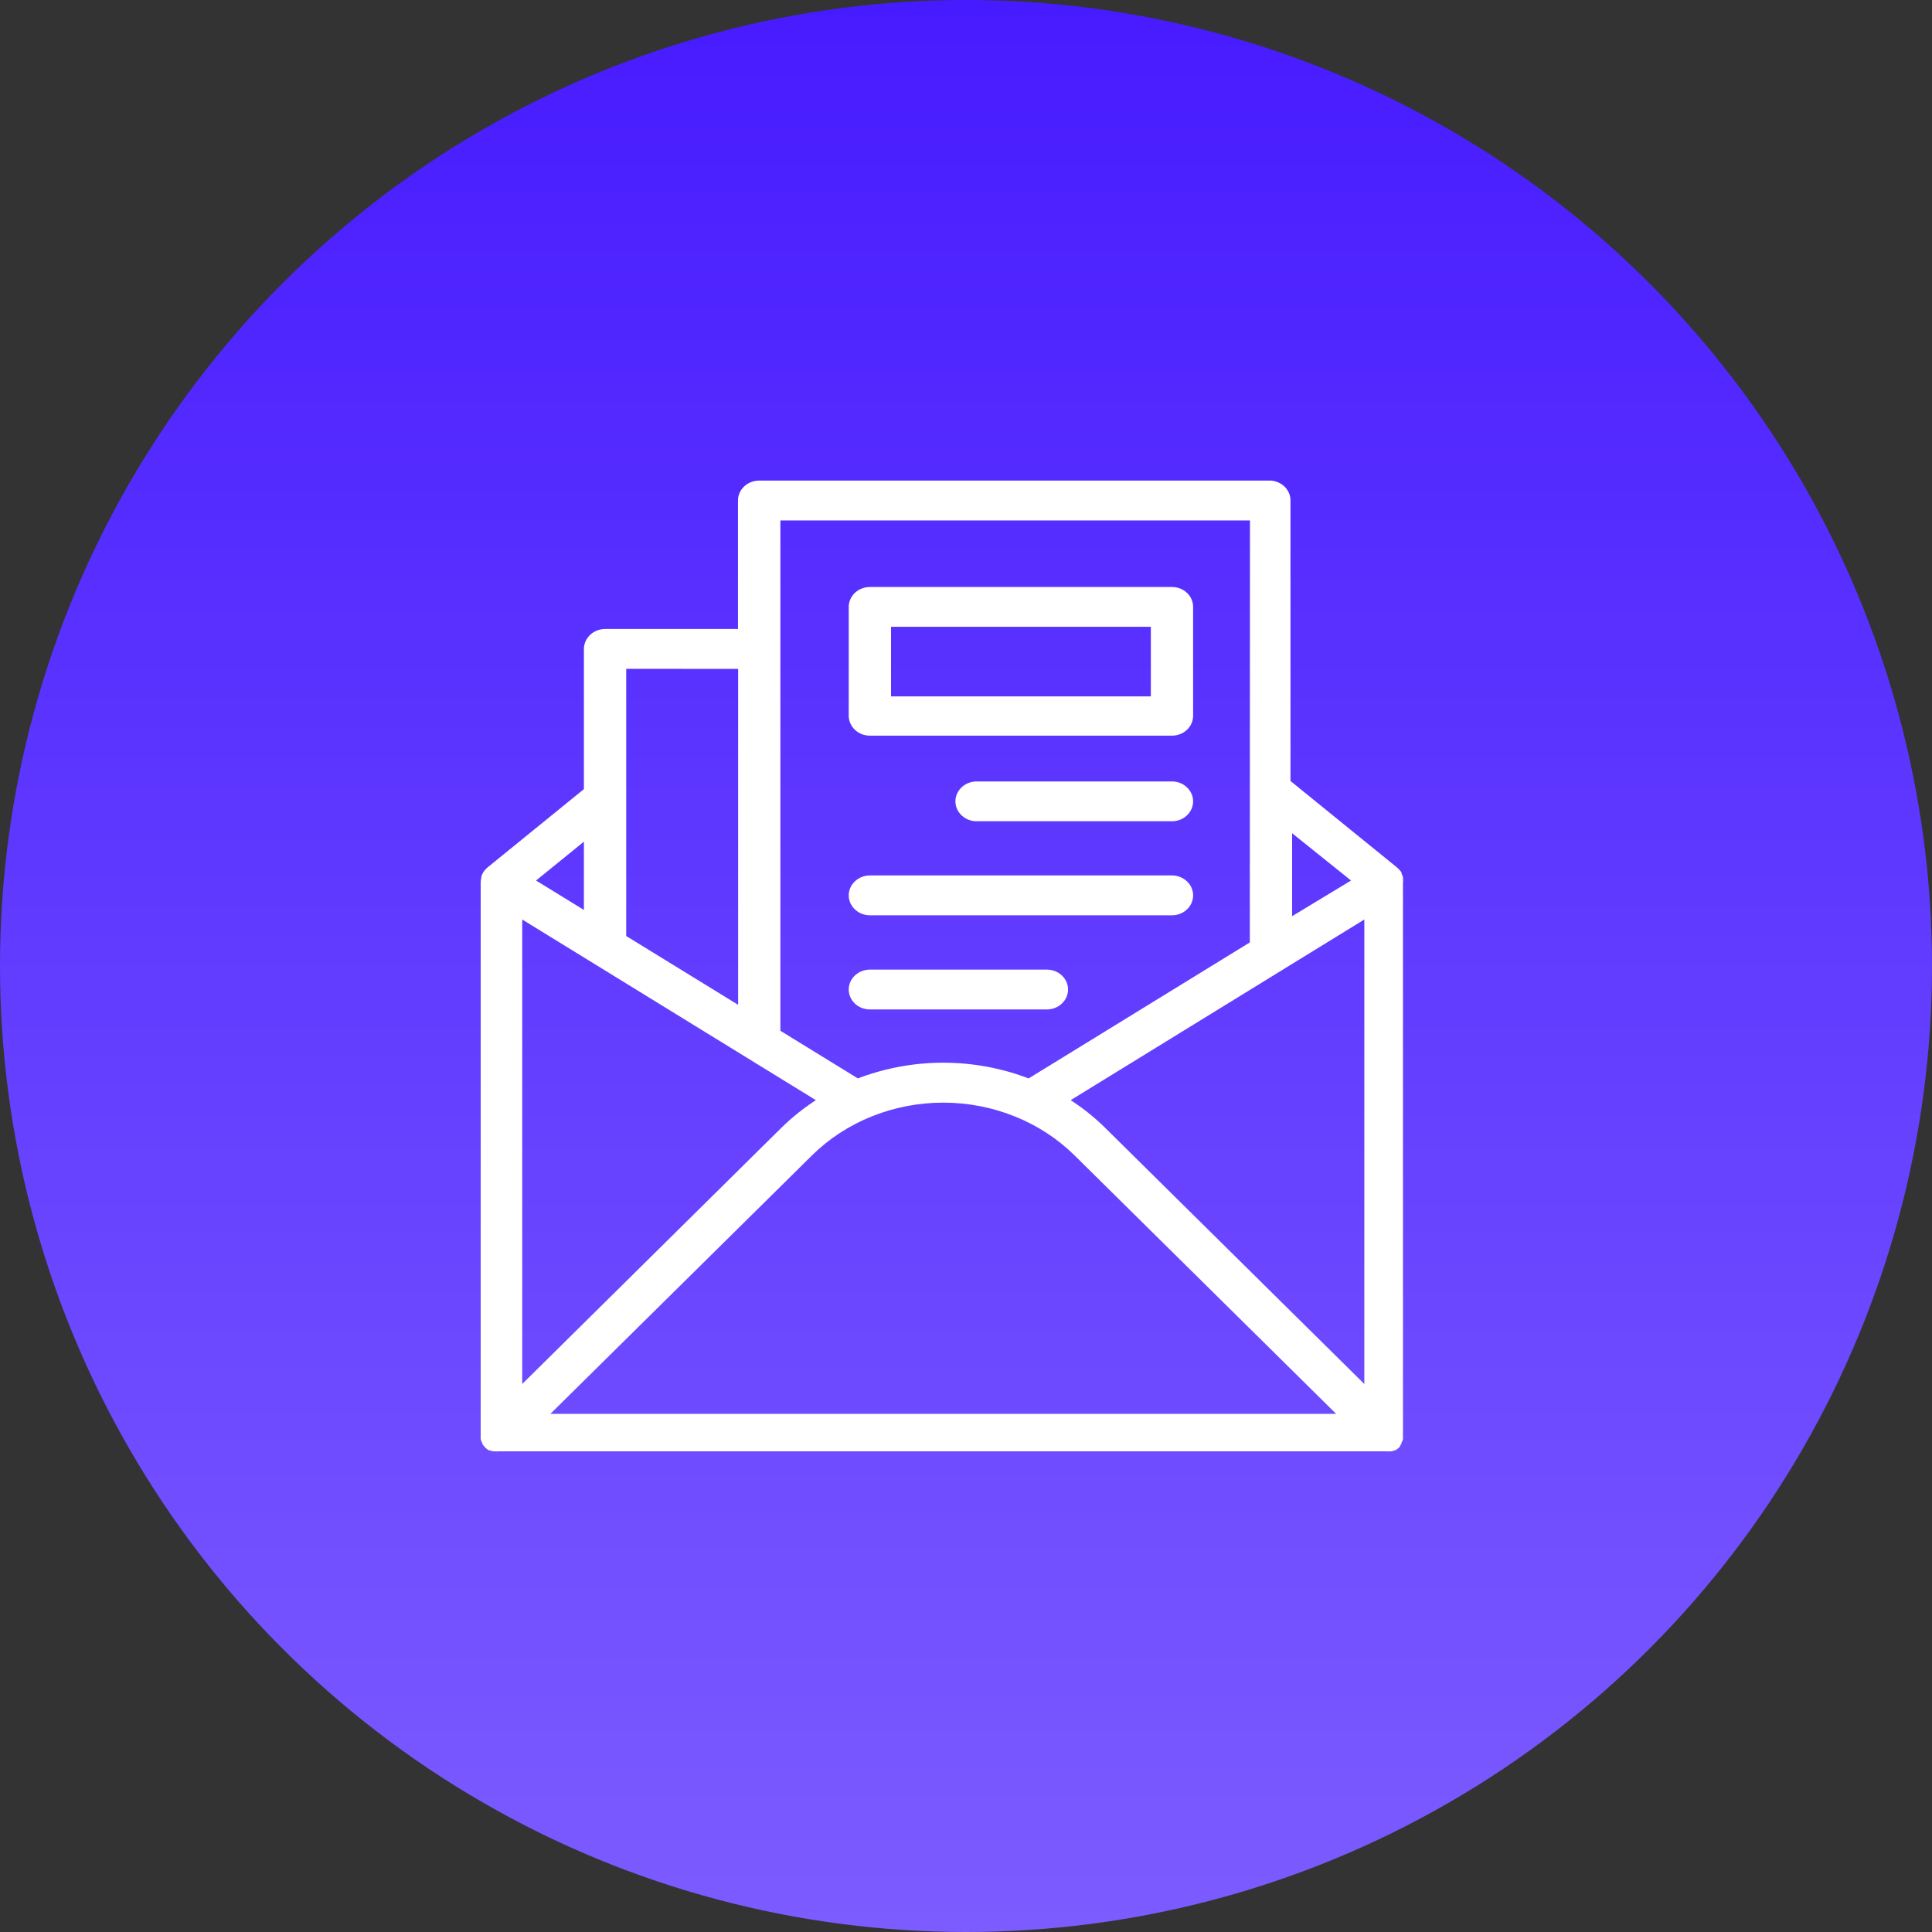 <svg width="40" height="40" viewBox="0 0 40 40" fill="none" xmlns="http://www.w3.org/2000/svg">
<rect x="0" y="0" width="40" height="40" fill="#333333" stroke="none"/>
<circle cx="20" cy="20" r="20" fill="url(#paint0_linear_467_59)"/>
<path d="M26.314 10H15.717C15.614 10 15.515 10.038 15.443 10.106C15.37 10.174 15.329 10.266 15.329 10.362V13.072H12.527C12.425 13.073 12.326 13.111 12.254 13.179C12.181 13.247 12.14 13.339 12.139 13.434V16.362L10.118 18.004L10.103 18.021C10.085 18.037 10.069 18.055 10.056 18.074C10.051 18.081 10.046 18.088 10.043 18.096C10.031 18.116 10.022 18.137 10.015 18.159V18.18C10.007 18.21 10.002 18.24 10.002 18.27V29.684C10.002 29.684 10.002 29.703 10.002 29.713C10.001 29.72 10.001 29.728 10.002 29.735C9.999 29.748 9.999 29.761 10.002 29.773C10.001 29.78 10.001 29.786 10.002 29.793C10.009 29.816 10.02 29.838 10.033 29.858C10.032 29.864 10.032 29.869 10.033 29.875L10.059 29.909L10.072 29.923L10.09 29.943C10.105 29.956 10.121 29.968 10.139 29.979H10.154L10.204 29.998H10.224H10.24C10.269 30.001 10.298 30.001 10.328 29.998H28.684C28.713 30.001 28.743 30.001 28.772 29.998H28.788H28.808L28.858 29.979H28.873C28.89 29.968 28.907 29.956 28.922 29.943L28.94 29.923V29.909L28.966 29.875C28.967 29.869 28.967 29.864 28.966 29.858C28.979 29.838 28.99 29.816 28.997 29.793C28.998 29.786 28.998 29.78 28.997 29.773C29 29.761 29 29.748 28.997 29.735C28.998 29.728 28.998 29.72 28.997 29.713C28.998 29.703 28.998 29.694 28.997 29.684V18.277C29.001 18.247 29.001 18.217 28.997 18.188V18.166C28.99 18.144 28.981 18.123 28.969 18.103C28.97 18.096 28.97 18.089 28.969 18.081C28.955 18.062 28.94 18.044 28.922 18.028L28.907 18.011L26.668 16.193V10.362C26.669 10.271 26.632 10.184 26.567 10.117C26.501 10.05 26.411 10.008 26.314 10ZM25.926 19.54L21.302 22.383C20.74 22.165 20.138 22.052 19.529 22.052C18.921 22.052 18.318 22.165 17.756 22.383L16.107 21.369V10.725H25.929L25.926 19.54ZM11.274 29.322L16.774 23.888C17.128 23.537 17.555 23.258 18.029 23.068C18.503 22.877 19.013 22.779 19.529 22.779C20.045 22.779 20.555 22.877 21.029 23.068C21.503 23.258 21.93 23.537 22.285 23.888L27.785 29.322H11.274ZM28.297 28.774L22.848 23.388C22.615 23.157 22.355 22.953 22.073 22.777L28.297 18.948V28.774ZM10.762 28.774V18.948L16.986 22.777C16.704 22.953 16.444 23.157 16.21 23.388L10.762 28.774ZM15.332 13.799V20.893L12.915 19.407V13.797L15.332 13.799ZM12.139 18.929L11.012 18.236L12.139 17.321V18.929ZM26.702 19.057V17.147L28.059 18.236L26.702 19.057Z" fill="white" stroke="white" stroke-width="0.1"/>
<path d="M18.01 12.203C17.907 12.203 17.808 12.241 17.736 12.309C17.663 12.377 17.622 12.469 17.622 12.565V14.818C17.622 14.915 17.663 15.007 17.736 15.075C17.808 15.143 17.907 15.181 18.01 15.181H24.265C24.368 15.181 24.466 15.143 24.539 15.075C24.612 15.007 24.652 14.915 24.652 14.818V12.565C24.652 12.469 24.612 12.377 24.539 12.309C24.466 12.241 24.368 12.203 24.265 12.203H18.01ZM23.877 14.468H18.398V12.927H23.877V14.468Z" fill="white" stroke="white" stroke-width="0.1"/>
<path d="M24.264 16.229H20.219C20.116 16.229 20.018 16.267 19.945 16.335C19.872 16.403 19.831 16.495 19.831 16.591C19.831 16.687 19.872 16.779 19.945 16.847C20.018 16.915 20.116 16.953 20.219 16.953H24.264C24.367 16.953 24.466 16.915 24.538 16.847C24.611 16.779 24.652 16.687 24.652 16.591C24.652 16.495 24.611 16.403 24.538 16.335C24.466 16.267 24.367 16.229 24.264 16.229Z" fill="white" stroke="white" stroke-width="0.1"/>
<path d="M24.265 18.175H18.01C17.907 18.175 17.808 18.214 17.736 18.282C17.663 18.35 17.622 18.442 17.622 18.538C17.622 18.634 17.663 18.726 17.736 18.794C17.808 18.862 17.907 18.9 18.01 18.9H24.265C24.368 18.9 24.466 18.862 24.539 18.794C24.612 18.726 24.652 18.634 24.652 18.538C24.652 18.442 24.612 18.35 24.539 18.282C24.466 18.214 24.368 18.175 24.265 18.175Z" fill="white" stroke="white" stroke-width="0.1"/>
<path d="M21.675 20.125H18.01C17.907 20.125 17.808 20.163 17.736 20.231C17.663 20.299 17.622 20.391 17.622 20.487C17.622 20.583 17.663 20.675 17.736 20.743C17.808 20.811 17.907 20.849 18.01 20.849H21.675C21.778 20.849 21.876 20.811 21.949 20.743C22.022 20.675 22.063 20.583 22.063 20.487C22.063 20.391 22.022 20.299 21.949 20.231C21.876 20.163 21.778 20.125 21.675 20.125Z" fill="white" stroke="white" stroke-width="0.1"/>
<defs>
<linearGradient id="paint0_linear_467_59" x1="20" y1="0" x2="20" y2="40" gradientUnits="userSpaceOnUse">
<stop stop-color="#471BFF"/>
<stop offset="1" stop-color="#7C5CFF"/>
</linearGradient>
</defs>
</svg>
